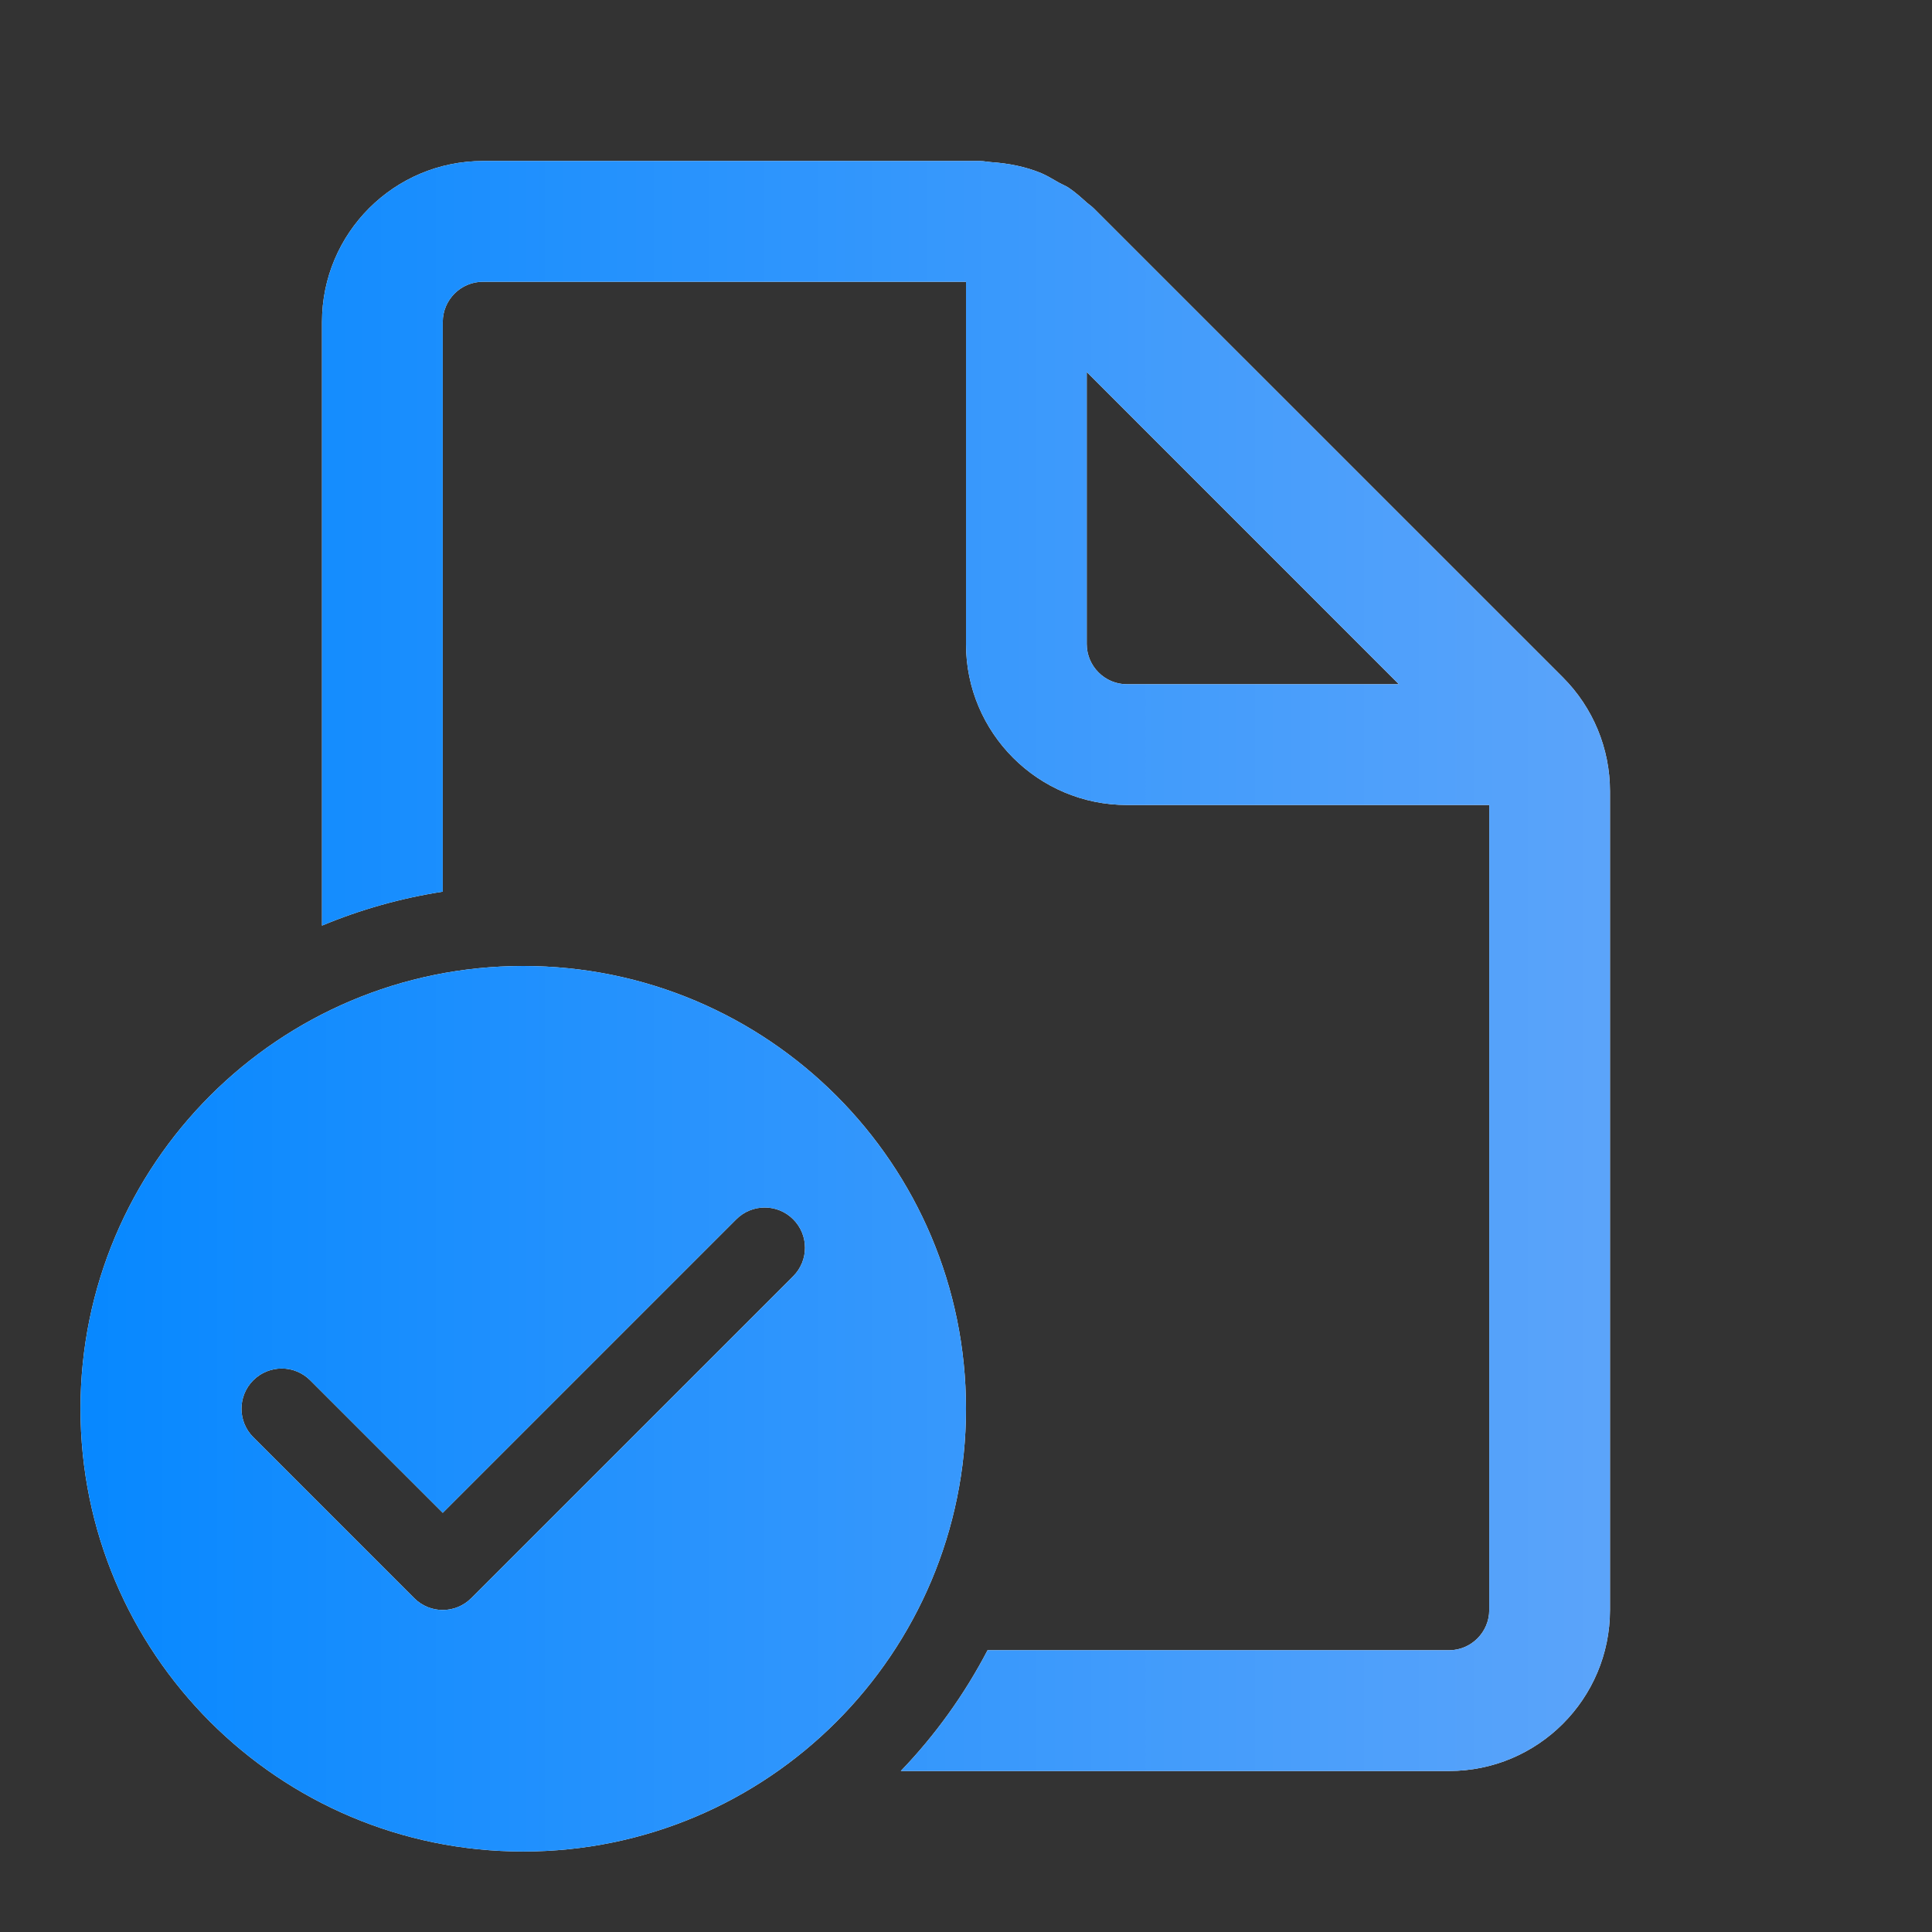 <svg width="65" height="65" viewBox="0 0 65 65" fill="none" xmlns="http://www.w3.org/2000/svg">
<rect x="0" y="0" width="65" height="65" fill="#333333" stroke="none"/>
<path d="M50.104 54.167C50.104 54.911 49.497 55.521 48.75 55.521H33.225C32.447 57.013 31.462 58.38 30.307 59.583H48.75C51.74 59.583 54.166 57.157 54.166 54.167V26.617C54.166 25.182 53.595 23.804 52.579 22.788L36.792 7.004C36.752 6.963 36.706 6.928 36.66 6.893C36.627 6.867 36.593 6.842 36.562 6.814C36.37 6.641 36.18 6.47 35.969 6.327C35.901 6.28 35.826 6.244 35.751 6.208C35.708 6.187 35.664 6.165 35.622 6.143C35.577 6.117 35.532 6.091 35.487 6.065C35.34 5.98 35.193 5.895 35.037 5.828C34.504 5.606 33.93 5.495 33.347 5.455C33.294 5.451 33.241 5.444 33.188 5.437C33.115 5.427 33.041 5.417 32.965 5.417H16.25C13.26 5.417 10.833 7.843 10.833 10.833V31.141C12.117 30.605 13.479 30.218 14.896 29.999V10.833C14.896 10.089 15.502 9.479 16.25 9.479H32.5V21.667C32.5 24.657 34.926 27.083 37.916 27.083H50.104V54.167ZM36.562 12.515L47.065 23.021H37.916C37.169 23.021 36.562 22.412 36.562 21.667V12.515Z" fill="white"/>
<path d="M50.104 54.167C50.104 54.911 49.497 55.521 48.75 55.521H33.225C32.447 57.013 31.462 58.38 30.307 59.583H48.75C51.74 59.583 54.166 57.157 54.166 54.167V26.617C54.166 25.182 53.595 23.804 52.579 22.788L36.792 7.004C36.752 6.963 36.706 6.928 36.66 6.893C36.627 6.867 36.593 6.842 36.562 6.814C36.37 6.641 36.18 6.47 35.969 6.327C35.901 6.28 35.826 6.244 35.751 6.208C35.708 6.187 35.664 6.165 35.622 6.143C35.577 6.117 35.532 6.091 35.487 6.065C35.34 5.98 35.193 5.895 35.037 5.828C34.504 5.606 33.93 5.495 33.347 5.455C33.294 5.451 33.241 5.444 33.188 5.437C33.115 5.427 33.041 5.417 32.965 5.417H16.25C13.26 5.417 10.833 7.843 10.833 10.833V31.141C12.117 30.605 13.479 30.218 14.896 29.999V10.833C14.896 10.089 15.502 9.479 16.25 9.479H32.5V21.667C32.5 24.657 34.926 27.083 37.916 27.083H50.104V54.167ZM36.562 12.515L47.065 23.021H37.916C37.169 23.021 36.562 22.412 36.562 21.667V12.515Z" fill="url(#paint0_linear_254_439)"/>
<path d="M32.5 47.396C32.5 55.623 25.831 62.292 17.604 62.292C9.377 62.292 2.708 55.623 2.708 47.396C2.708 39.169 9.377 32.5 17.604 32.5C25.831 32.5 32.5 39.169 32.5 47.396ZM26.686 41.022C26.157 40.493 25.3 40.493 24.771 41.022L14.896 50.897L10.436 46.438C9.908 45.91 9.05 45.91 8.521 46.438C7.992 46.967 7.992 47.825 8.521 48.353L13.938 53.77C14.467 54.299 15.324 54.299 15.853 53.77L26.686 42.937C27.215 42.408 27.215 41.55 26.686 41.022Z" fill="white"/>
<path d="M32.5 47.396C32.5 55.623 25.831 62.292 17.604 62.292C9.377 62.292 2.708 55.623 2.708 47.396C2.708 39.169 9.377 32.5 17.604 32.5C25.831 32.5 32.5 39.169 32.5 47.396ZM26.686 41.022C26.157 40.493 25.3 40.493 24.771 41.022L14.896 50.897L10.436 46.438C9.908 45.91 9.05 45.91 8.521 46.438C7.992 46.967 7.992 47.825 8.521 48.353L13.938 53.77C14.467 54.299 15.324 54.299 15.853 53.77L26.686 42.937C27.215 42.408 27.215 41.55 26.686 41.022Z" fill="url(#paint1_linear_254_439)"/>
<defs>
<linearGradient id="paint0_linear_254_439" x1="54.166" y1="33.854" x2="2.708" y2="33.854" gradientUnits="userSpaceOnUse">
<stop stop-color="#5BA4FA"/>
<stop offset="1" stop-color="#0788FF"/>
</linearGradient>
<linearGradient id="paint1_linear_254_439" x1="54.166" y1="33.854" x2="2.708" y2="33.854" gradientUnits="userSpaceOnUse">
<stop stop-color="#5BA4FA"/>
<stop offset="1" stop-color="#0788FF"/>
</linearGradient>
</defs>
</svg>
